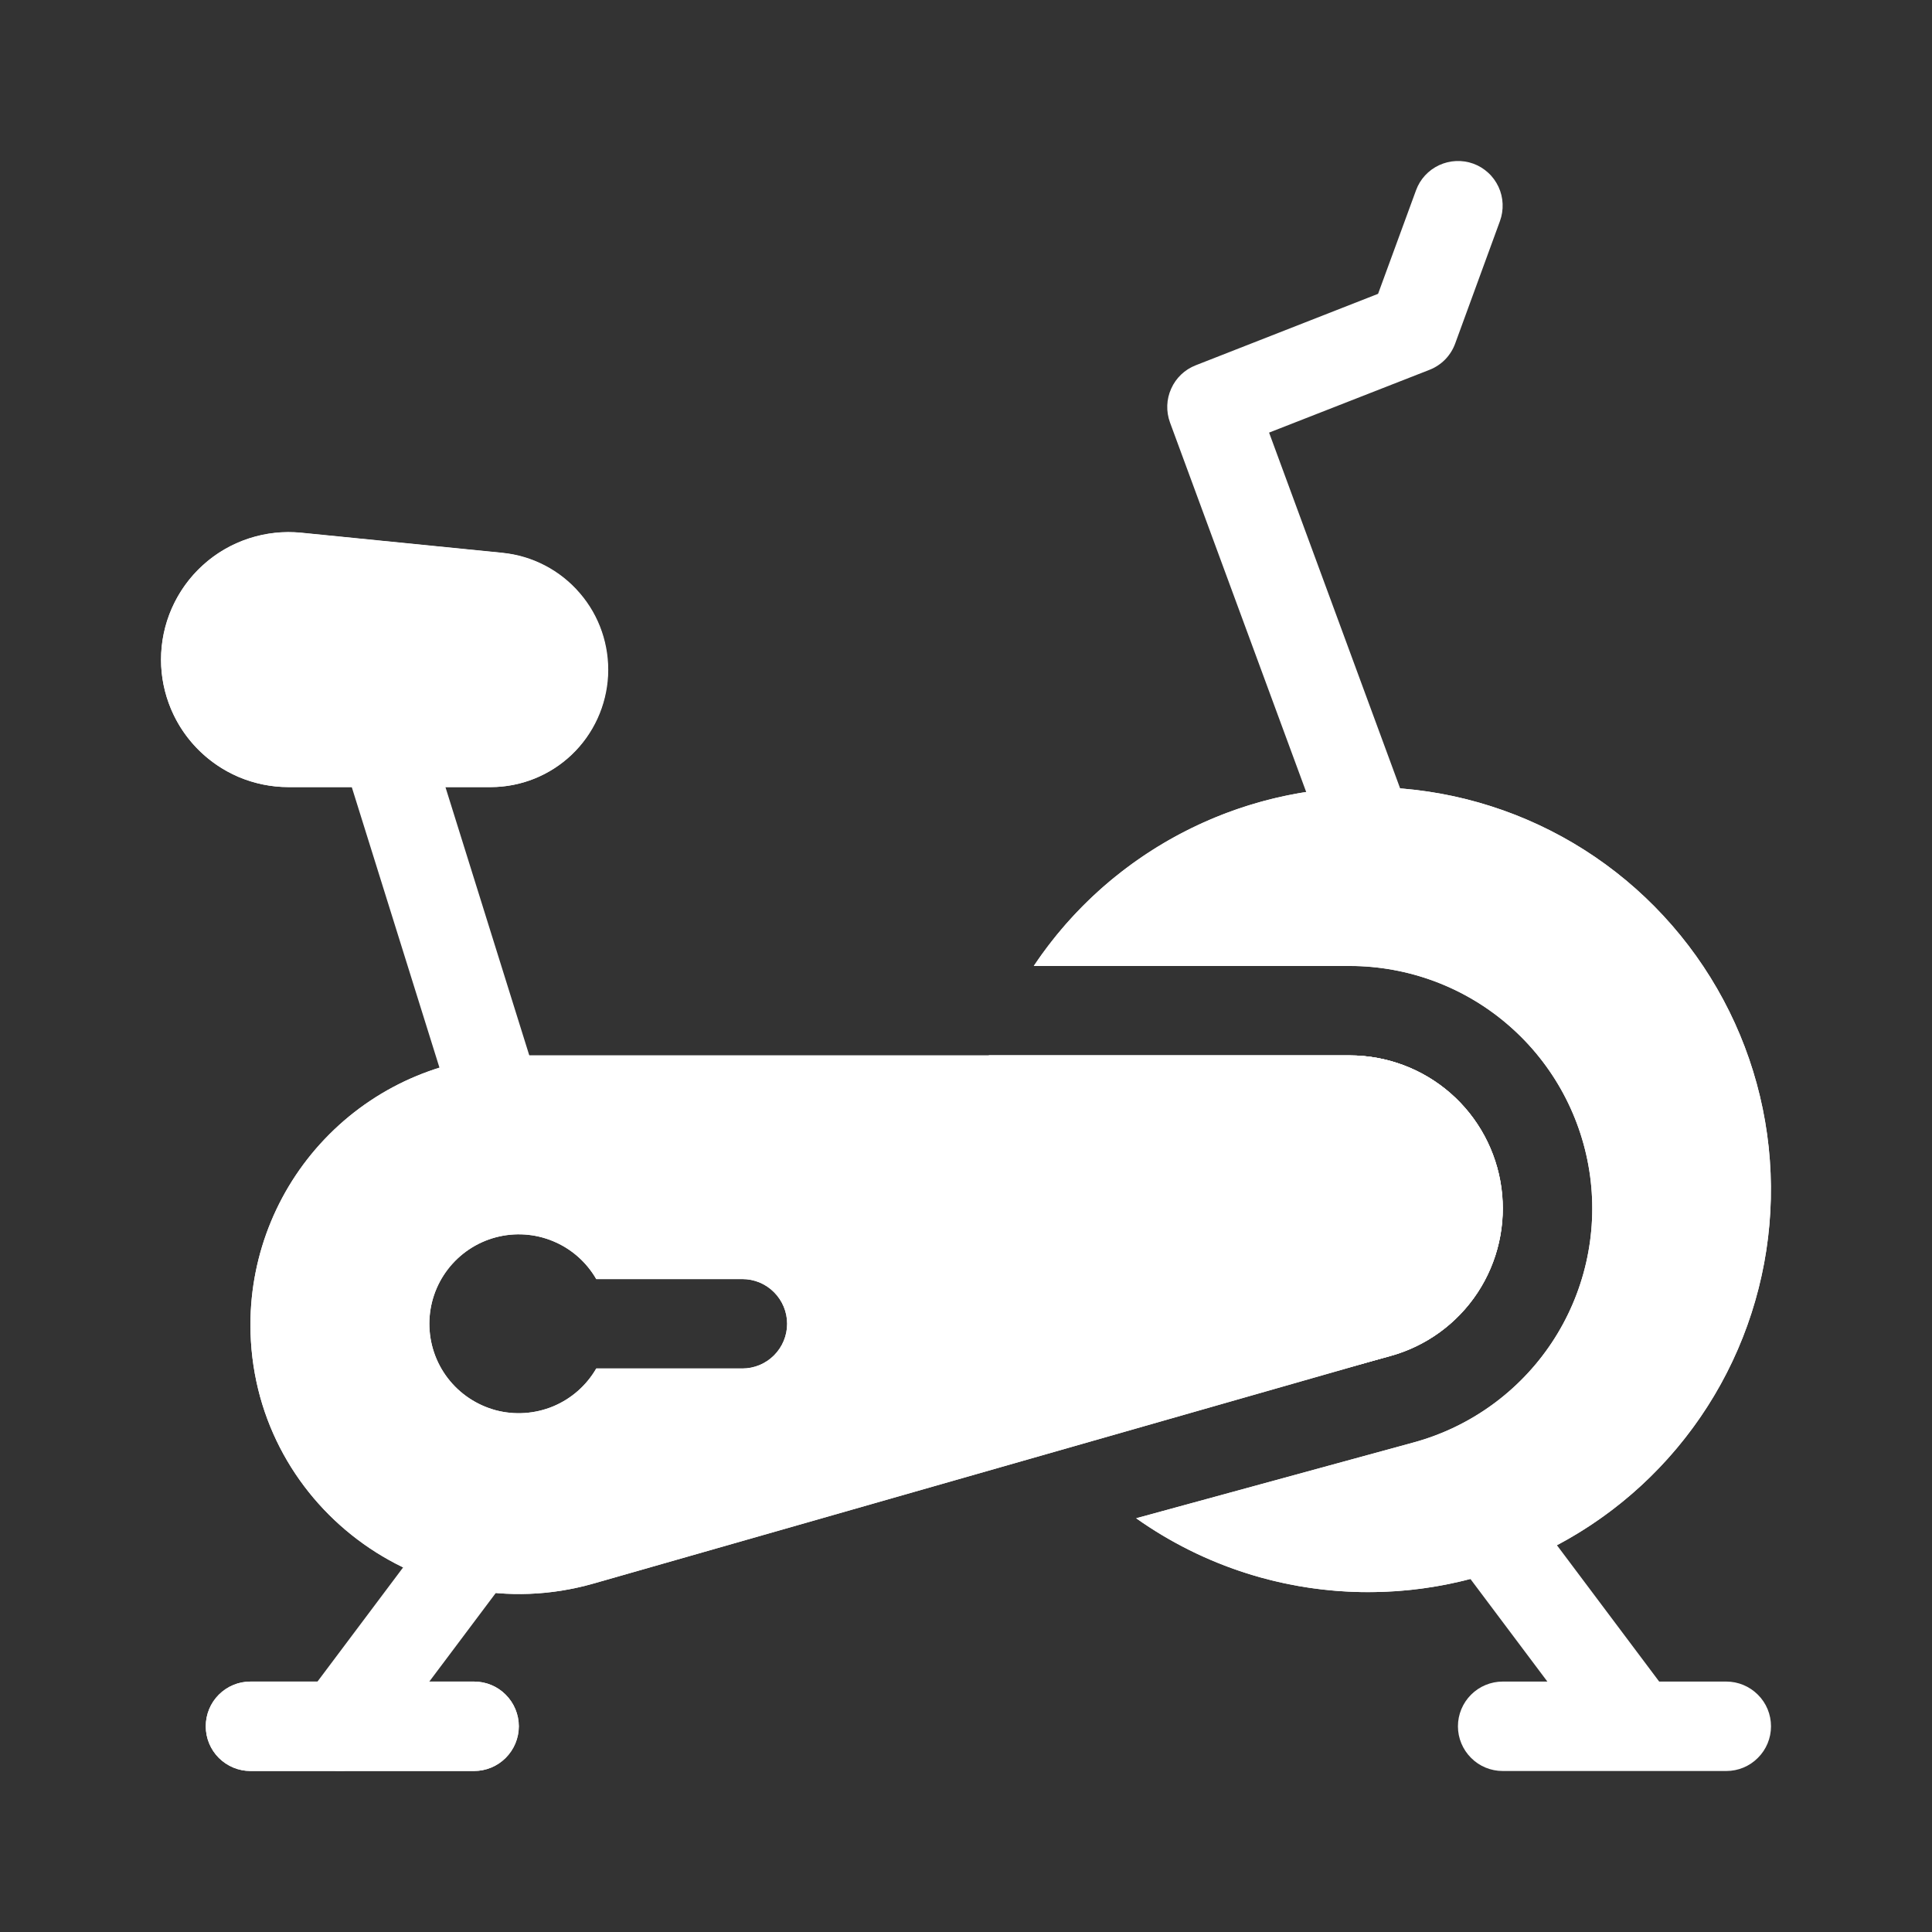<svg width="24" height="24" viewBox="0 0 24 24" fill="none" xmlns="http://www.w3.org/2000/svg">
<rect x="0" y="0" width="24" height="24" fill="#333333" stroke="none"/>
<g id="healthicons:exercise-bicycle">
<g id="Group">
<path id="Vector" fill-rule="evenodd" clip-rule="evenodd" d="M18.334 18.778C18.451 18.689 18.6 18.651 18.745 18.672C18.891 18.693 19.023 18.771 19.111 18.889L20.611 20.889H21.445C21.592 20.889 21.733 20.948 21.837 21.052C21.942 21.156 22 21.297 22 21.445C22 21.592 21.942 21.733 21.837 21.837C21.733 21.942 21.592 22 21.445 22H18.667C18.52 22 18.378 21.942 18.274 21.837C18.17 21.733 18.111 21.592 18.111 21.445C18.111 21.297 18.17 21.156 18.274 21.052C18.378 20.948 18.52 20.889 18.667 20.889H19.222L18.222 19.556C18.134 19.438 18.096 19.29 18.117 19.144C18.138 18.998 18.216 18.866 18.334 18.778Z" fill="white"/>
<path id="Vector_2" fill-rule="evenodd" clip-rule="evenodd" d="M17 19.778C17.864 19.778 18.713 19.554 19.464 19.128C20.216 18.702 20.844 18.089 21.288 17.348C21.732 16.607 21.977 15.763 21.998 14.9C22.019 14.036 21.816 13.182 21.408 12.42C21.001 11.659 20.404 11.015 19.674 10.553C18.944 10.091 18.107 9.826 17.244 9.784C16.381 9.742 15.522 9.923 14.751 10.312C13.979 10.7 13.322 11.282 12.842 12H16.765C17.495 12 18.2 12.264 18.75 12.745C19.299 13.225 19.656 13.889 19.753 14.612C19.85 15.335 19.681 16.07 19.278 16.678C18.874 17.286 18.264 17.727 17.559 17.919L14.114 18.861C14.957 19.459 15.966 19.779 17 19.778ZM13.153 17.972L17.266 16.847C17.71 16.726 18.096 16.447 18.35 16.064C18.605 15.68 18.711 15.216 18.65 14.76C18.588 14.304 18.364 13.885 18.017 13.582C17.671 13.278 17.226 13.111 16.765 13.111H12.284C12.096 13.646 11.999 14.21 12 14.778C12 15.992 12.433 17.106 13.153 17.972Z" fill="white"/>
<path id="Vector_3" fill-rule="evenodd" clip-rule="evenodd" d="M15.65 19.593C15.1 19.438 14.581 19.19 14.114 18.86L17.56 17.919C18.264 17.727 18.875 17.285 19.278 16.677C19.681 16.069 19.85 15.335 19.753 14.611C19.656 13.888 19.3 13.224 18.75 12.744C18.201 12.263 17.495 11.999 16.765 11.999H12.842C13.122 11.58 13.464 11.205 13.857 10.888C14.524 10.349 15.319 9.991 16.164 9.848C17.01 9.705 17.878 9.782 18.686 10.071C19.493 10.36 20.212 10.852 20.774 11.5C21.337 12.148 21.723 12.929 21.896 13.769C22.069 14.609 22.023 15.48 21.762 16.297C21.502 17.114 21.035 17.85 20.408 18.435C19.781 19.02 19.014 19.433 18.18 19.636C17.347 19.839 16.476 19.824 15.65 19.593ZM20.888 14.893C20.889 14.855 20.889 14.816 20.889 14.777C20.889 14.256 20.785 13.741 20.582 13.262C20.379 12.782 20.082 12.349 19.709 11.986C19.335 11.624 18.893 11.34 18.407 11.151C17.922 10.963 17.404 10.874 16.884 10.89C17.936 10.92 18.937 11.351 19.681 12.096C20.425 12.84 20.857 13.84 20.888 14.893ZM13.154 17.971L17.266 16.847C17.711 16.726 18.097 16.448 18.352 16.064C18.607 15.68 18.713 15.216 18.652 14.759C18.591 14.302 18.366 13.883 18.019 13.58C17.672 13.277 17.226 13.11 16.765 13.11H12.285C12.096 13.646 12 14.209 12 14.777C12 15.991 12.434 17.105 13.154 17.971ZM13.15 14.221C13.124 14.403 13.111 14.588 13.111 14.777C13.111 15.475 13.294 16.128 13.615 16.693L16.973 15.775C17.158 15.724 17.318 15.609 17.424 15.449C17.53 15.29 17.574 15.097 17.549 14.907C17.524 14.717 17.43 14.543 17.286 14.417C17.142 14.291 16.957 14.221 16.765 14.221H13.15ZM6.223 18.777C6.34 18.865 6.418 18.997 6.439 19.143C6.46 19.289 6.422 19.437 6.334 19.555L4.667 21.777C4.579 21.895 4.447 21.973 4.301 21.994C4.155 22.014 4.007 21.976 3.889 21.888C3.771 21.8 3.693 21.668 3.673 21.522C3.652 21.376 3.69 21.228 3.778 21.11L5.445 18.888C5.533 18.77 5.665 18.692 5.811 18.671C5.957 18.651 6.105 18.689 6.223 18.777Z" fill="white"/>
<path id="Vector_4" d="M2.556 21.445C2.556 21.297 2.614 21.156 2.718 21.052C2.823 20.947 2.964 20.889 3.111 20.889H5.889C6.036 20.889 6.178 20.947 6.282 21.052C6.386 21.156 6.445 21.297 6.445 21.445C6.445 21.592 6.386 21.733 6.282 21.837C6.178 21.942 6.036 22 5.889 22H3.111C2.964 22 2.823 21.942 2.718 21.837C2.614 21.733 2.556 21.592 2.556 21.445Z" fill="white"/>
<path id="Vector_5" fill-rule="evenodd" clip-rule="evenodd" d="M3.111 20.889C2.964 20.889 2.823 20.947 2.718 21.052C2.614 21.156 2.556 21.297 2.556 21.444C2.556 21.592 2.614 21.733 2.718 21.837C2.823 21.941 2.964 22 3.111 22H5.889C6.036 22 6.178 21.941 6.282 21.837C6.386 21.733 6.445 21.592 6.445 21.444C6.445 21.297 6.386 21.156 6.282 21.052C6.178 20.947 6.036 20.889 5.889 20.889H3.111ZM3.111 16.456C3.111 15.569 3.464 14.718 4.091 14.091C4.718 13.463 5.569 13.111 6.456 13.111H16.767C17.225 13.111 17.668 13.276 18.015 13.577C18.36 13.878 18.586 14.293 18.65 14.747C18.713 15.201 18.611 15.663 18.361 16.047C18.11 16.432 17.73 16.713 17.289 16.838L7.374 19.671C5.238 20.281 3.111 18.677 3.111 16.456ZM7.407 17C7.284 17.212 7.096 17.377 6.87 17.471C6.644 17.564 6.393 17.581 6.157 17.518C5.921 17.454 5.712 17.315 5.563 17.121C5.414 16.927 5.333 16.689 5.333 16.444C5.333 16.2 5.414 15.962 5.563 15.768C5.712 15.574 5.921 15.434 6.157 15.371C6.393 15.308 6.644 15.324 6.87 15.418C7.096 15.511 7.284 15.677 7.407 15.889H9.222C9.37 15.889 9.511 15.947 9.615 16.052C9.719 16.156 9.778 16.297 9.778 16.444C9.778 16.592 9.719 16.733 9.615 16.837C9.511 16.941 9.37 17 9.222 17H7.407Z" fill="white"/>
<path id="Vector_6" fill-rule="evenodd" clip-rule="evenodd" d="M4.222 16.45V16.456C4.222 17.939 5.642 19.01 7.069 18.603L8.789 18.111H7.914C7.594 18.393 7.199 18.578 6.776 18.641C6.354 18.705 5.922 18.646 5.533 18.471C5.143 18.295 4.813 18.012 4.58 17.653C4.348 17.295 4.224 16.877 4.222 16.45ZM6.45 14.222H16.767C16.957 14.222 17.142 14.291 17.285 14.415C17.429 14.54 17.523 14.713 17.549 14.902C17.576 15.09 17.533 15.282 17.429 15.442C17.325 15.601 17.167 15.718 16.984 15.77L10.36 17.662C10.605 17.434 10.775 17.137 10.848 16.811C10.922 16.485 10.896 16.144 10.773 15.833C10.65 15.522 10.437 15.255 10.16 15.067C9.884 14.878 9.557 14.778 9.222 14.778H7.914C7.51 14.421 6.989 14.224 6.45 14.222ZM7.407 17C7.285 17.212 7.096 17.377 6.87 17.471C6.644 17.564 6.393 17.581 6.157 17.518C5.921 17.454 5.712 17.315 5.563 17.121C5.414 16.927 5.334 16.689 5.334 16.444C5.334 16.2 5.414 15.962 5.563 15.768C5.712 15.574 5.921 15.434 6.157 15.371C6.393 15.308 6.644 15.324 6.87 15.418C7.096 15.511 7.285 15.677 7.407 15.889H9.222C9.37 15.889 9.511 15.947 9.615 16.052C9.719 16.156 9.778 16.297 9.778 16.444C9.778 16.592 9.719 16.733 9.615 16.837C9.511 16.941 9.37 17 9.222 17H7.407ZM6.456 13.111C5.569 13.111 4.718 13.463 4.091 14.091C3.464 14.718 3.111 15.569 3.111 16.456C3.111 18.677 5.238 20.281 7.374 19.671L17.289 16.838C17.729 16.712 18.109 16.431 18.359 16.047C18.608 15.663 18.711 15.201 18.647 14.748C18.584 14.294 18.359 13.879 18.013 13.578C17.668 13.277 17.225 13.111 16.767 13.111H6.456Z" fill="white"/>
<path id="Vector_7" fill-rule="evenodd" clip-rule="evenodd" d="M4.612 8.692C4.753 8.648 4.905 8.662 5.035 8.73C5.166 8.799 5.264 8.916 5.308 9.056L6.697 13.501C6.735 13.64 6.718 13.788 6.649 13.915C6.58 14.041 6.465 14.136 6.327 14.179C6.189 14.222 6.04 14.21 5.912 14.145C5.783 14.081 5.684 13.968 5.637 13.832L4.248 9.388C4.204 9.247 4.218 9.095 4.286 8.964C4.354 8.834 4.472 8.736 4.612 8.692ZM18.302 2.033C18.37 2.058 18.433 2.096 18.487 2.146C18.541 2.195 18.584 2.255 18.615 2.321C18.646 2.387 18.663 2.459 18.666 2.532C18.669 2.605 18.658 2.677 18.633 2.746L18.077 4.267C18.05 4.341 18.008 4.408 17.953 4.465C17.898 4.521 17.832 4.565 17.758 4.594L15.765 5.374L17.521 10.141C17.548 10.21 17.561 10.283 17.559 10.357C17.558 10.431 17.541 10.504 17.511 10.571C17.481 10.639 17.437 10.7 17.383 10.75C17.329 10.8 17.266 10.84 17.196 10.865C17.127 10.891 17.053 10.902 16.979 10.899C16.905 10.896 16.833 10.878 16.766 10.846C16.699 10.814 16.64 10.77 16.59 10.715C16.541 10.66 16.503 10.595 16.479 10.525L14.534 5.248C14.484 5.111 14.489 4.96 14.549 4.828C14.608 4.695 14.717 4.591 14.853 4.538L17.119 3.65L17.59 2.365C17.64 2.226 17.744 2.114 17.877 2.052C18.011 1.99 18.163 1.983 18.302 2.033Z" fill="white"/>
<path id="Vector_8" d="M2 8.193C2 7.972 2.046 7.753 2.136 7.551C2.226 7.349 2.357 7.167 2.521 7.019C2.685 6.87 2.878 6.758 3.088 6.689C3.299 6.62 3.521 6.595 3.741 6.617L6.242 6.867C6.615 6.904 6.958 7.083 7.202 7.367C7.447 7.65 7.572 8.017 7.554 8.391C7.535 8.764 7.374 9.117 7.103 9.375C6.832 9.633 6.472 9.777 6.098 9.777H3.583C3.163 9.777 2.761 9.61 2.464 9.313C2.167 9.016 2 8.613 2 8.193Z" fill="white"/>
<path id="Vector_9" fill-rule="evenodd" clip-rule="evenodd" d="M6.132 7.975L3.631 7.725C3.567 7.719 3.503 7.726 3.442 7.745C3.381 7.764 3.325 7.796 3.276 7.837C3.228 7.879 3.189 7.93 3.16 7.988C3.132 8.045 3.116 8.107 3.113 8.171C3.11 8.235 3.12 8.299 3.142 8.359C3.164 8.419 3.198 8.473 3.242 8.52C3.286 8.566 3.339 8.603 3.398 8.628C3.456 8.654 3.519 8.667 3.583 8.667H6.097C6.186 8.666 6.27 8.631 6.334 8.57C6.398 8.509 6.435 8.426 6.44 8.337C6.444 8.249 6.415 8.163 6.358 8.095C6.301 8.028 6.22 7.985 6.132 7.975ZM3.741 6.619C3.528 6.598 3.312 6.62 3.108 6.685C2.903 6.75 2.714 6.855 2.551 6.995C2.389 7.135 2.256 7.307 2.162 7.499C2.068 7.692 2.014 7.902 2.003 8.116C1.992 8.33 2.025 8.544 2.1 8.745C2.174 8.947 2.289 9.13 2.437 9.286C2.585 9.441 2.762 9.565 2.959 9.65C3.157 9.734 3.369 9.778 3.583 9.778H6.097C6.47 9.777 6.829 9.632 7.099 9.375C7.369 9.117 7.53 8.765 7.548 8.393C7.567 8.02 7.442 7.654 7.199 7.371C6.956 7.087 6.613 6.908 6.242 6.869L3.741 6.619Z" fill="white"/>
</g>
</g>
</svg>
